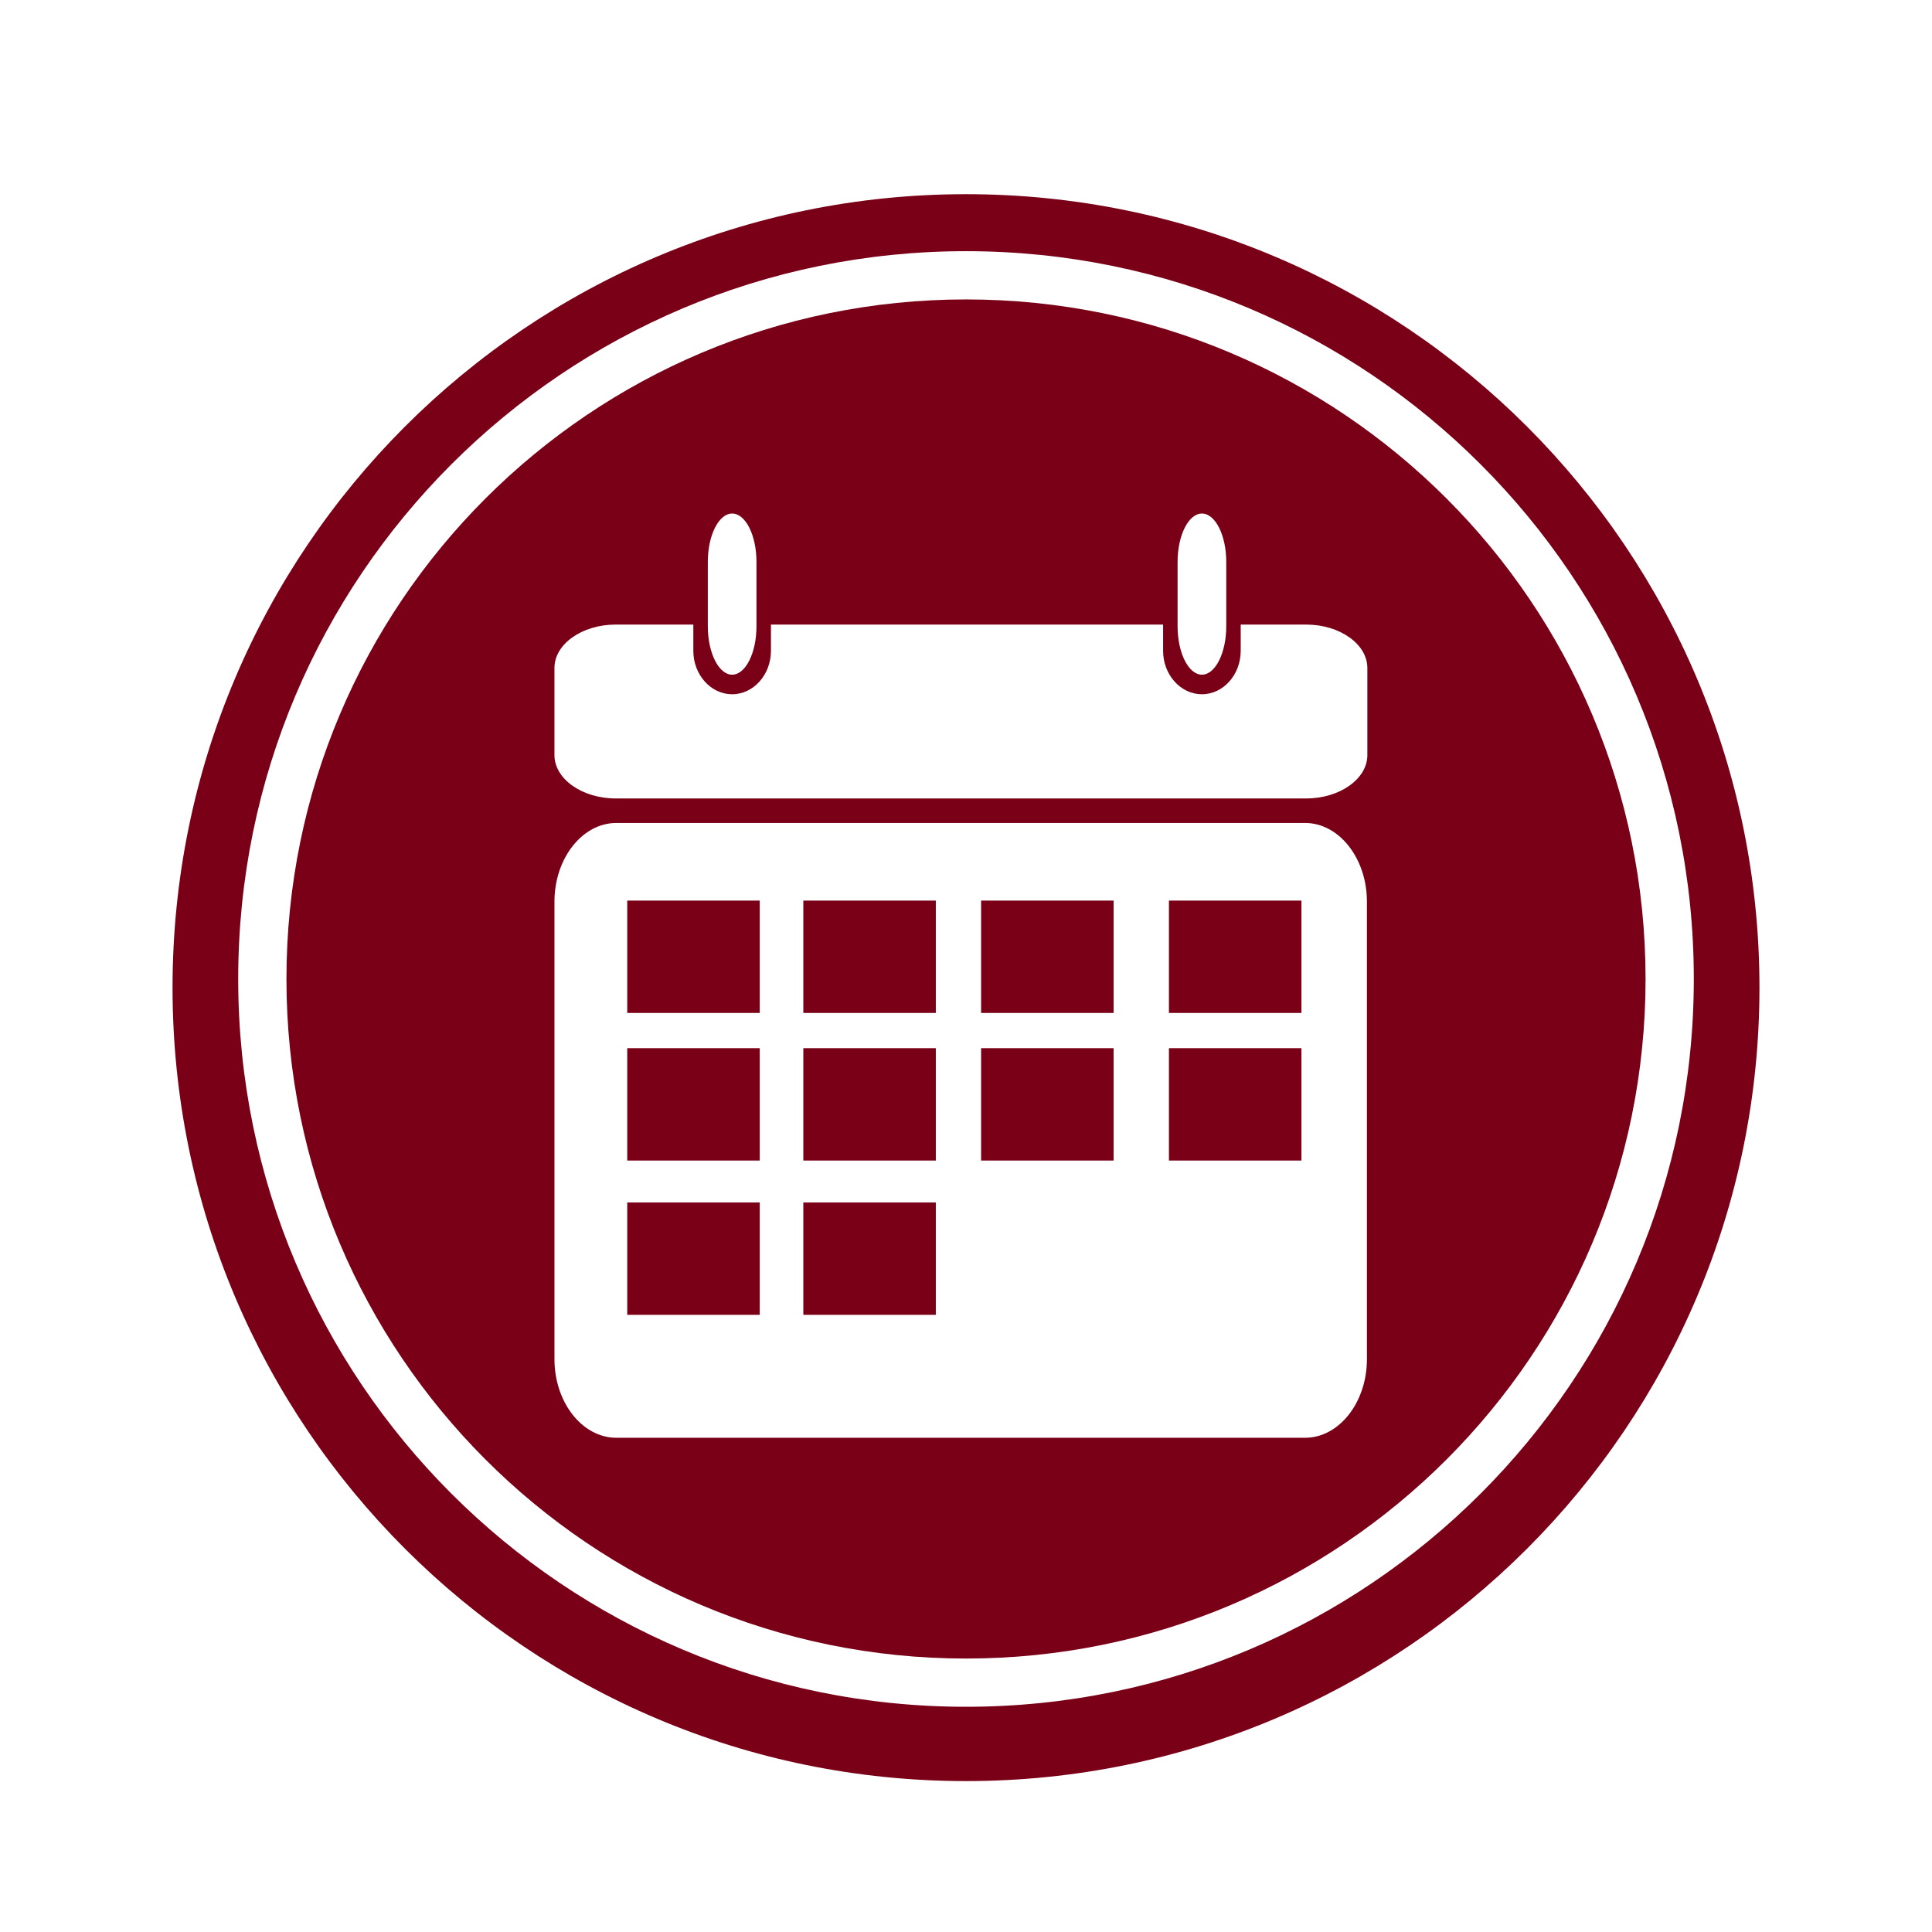 <?xml version="1.0" encoding="utf-8"?>
<!-- Generator: Adobe Illustrator 16.0.0, SVG Export Plug-In . SVG Version: 6.00 Build 0)  -->
<!DOCTYPE svg PUBLIC "-//W3C//DTD SVG 1.1//EN" "http://www.w3.org/Graphics/SVG/1.1/DTD/svg11.dtd">
<svg version="1.1" xmlns="http://www.w3.org/2000/svg" xmlns:xlink="http://www.w3.org/1999/xlink" x="0px" y="0px" width="192px"
	 height="192px" viewBox="0 0 192 192" enable-background="new 0 0 192 192" xml:space="preserve">
<g id="NOTICIAS23">
</g>
<g id="CALENDARI">
	<path fill="#790016" d="M96,19.298c-43.549,0-78.853,35.303-78.853,78.853c0,43.549,35.304,78.852,78.853,78.852
		s78.853-35.303,78.853-78.852C174.853,54.601,139.549,19.298,96,19.298z M96,169.618c-39.945,0-72.328-32.383-72.328-72.328
		c0-39.946,32.383-72.328,72.328-72.328c39.946,0,72.329,32.382,72.329,72.328C168.329,137.235,135.946,169.618,96,169.618z"/>
	<path fill="#790016" d="M96,29.757c-37.298,0-67.533,30.236-67.533,67.533c0,37.298,30.235,67.534,67.533,67.534
		c37.299,0,67.534-30.236,67.534-67.534C163.534,59.993,133.299,29.757,96,29.757z M117.027,55.838c0-2.642,1.09-4.804,2.42-4.804
		c1.328,0,2.417,2.162,2.417,4.804v6.406c0,2.643-1.089,4.806-2.417,4.806c-1.33,0-2.42-2.163-2.42-4.806V55.838z M70.342,55.838
		c0-2.642,1.089-4.804,2.419-4.804c1.329,0,2.417,2.162,2.417,4.804v6.406c0,2.643-1.088,4.805-2.417,4.805
		c-1.33,0-2.419-2.162-2.419-4.805V55.838z M135.844,135.071c0,4.297-2.766,7.813-6.148,7.813H61.249
		c-3.383,0-6.148-3.517-6.148-7.813V89.6c0-4.297,2.766-7.814,6.148-7.814h68.446c3.383,0,6.148,3.517,6.148,7.814V135.071z
		 M135.888,75.035c0,2.373-2.74,4.314-6.089,4.314H61.189c-3.349,0-6.089-1.941-6.089-4.314v-8.652c0-2.373,2.74-4.314,6.089-4.314
		h7.714v2.61c0,2.374,1.736,4.315,3.857,4.315s3.856-1.942,3.856-4.315v-2.61h38.972v2.61c0,2.374,1.736,4.315,3.857,4.315
		s3.855-1.942,3.855-4.315v-2.61h6.497c3.349,0,6.089,1.941,6.089,4.314V75.035z"/>
	<rect x="62.334" y="89.5" fill="#790016" width="13.167" height="11.167"/>
	<rect x="79.834" y="89.5" fill="#790016" width="13.167" height="11.167"/>
	<rect x="97.501" y="89.5" fill="#790016" width="13.167" height="11.167"/>
	<rect x="116.168" y="89.5" fill="#790016" width="13.167" height="11.167"/>
	<rect x="62.334" y="104.166" fill="#790016" width="13.167" height="11.168"/>
	<rect x="79.834" y="104.166" fill="#790016" width="13.167" height="11.168"/>
	<rect x="62.334" y="119.499" fill="#790016" width="13.167" height="11.168"/>
	<rect x="79.834" y="119.499" fill="#790016" width="13.167" height="11.168"/>
	<rect x="97.501" y="104.166" fill="#790016" width="13.167" height="11.168"/>
	<rect x="116.168" y="104.166" fill="#790016" width="13.167" height="11.168"/>
</g>
<g id="INCIDENCIES">
</g>
<g id="ACCEDIR">
</g>
<g id="SORTIR">
</g>
<g id="REGISTRE">
</g>
<g id="TUTORIAL">
</g>
<g id="TUTORIAL2">
</g>
<g id="CONVO">
</g>
<g id="COMUNICAT">
</g>
<g id="DIADA">
</g>
<g id="DIADA_2">
</g>
<g id="ENTRENO">
</g>
<g id="ENTRENO2">
</g>
<g id="DELEGACIÓ2">
</g>
<g id="EVENTO_SOCIAL">
</g>
<g id="ev2">
</g>
<g id="MAIL">
</g>
<g id="TELEFONO">
</g>
<g id="TLF_EMERG">
</g>
<g id="TRANS">
</g>
<g id="ACOMPAÑANT">
</g>
<g id="CONTRASEÑA">
</g>
<g id="CONTRA_x5F_2">
</g>
<g id="DADES_PERSONALS">
</g>
<g id="DADES_PERSONALS2">
</g>
<g id="EDITAR">
</g>
<g id="DELEGACIÓ">
</g>
<g id="PERFIL">
</g>
<g id="CONFIRMATS">
</g>
<g id="NO_CONFIRM">
</g>
<g id="CASTELLERS">
</g>
</svg>
